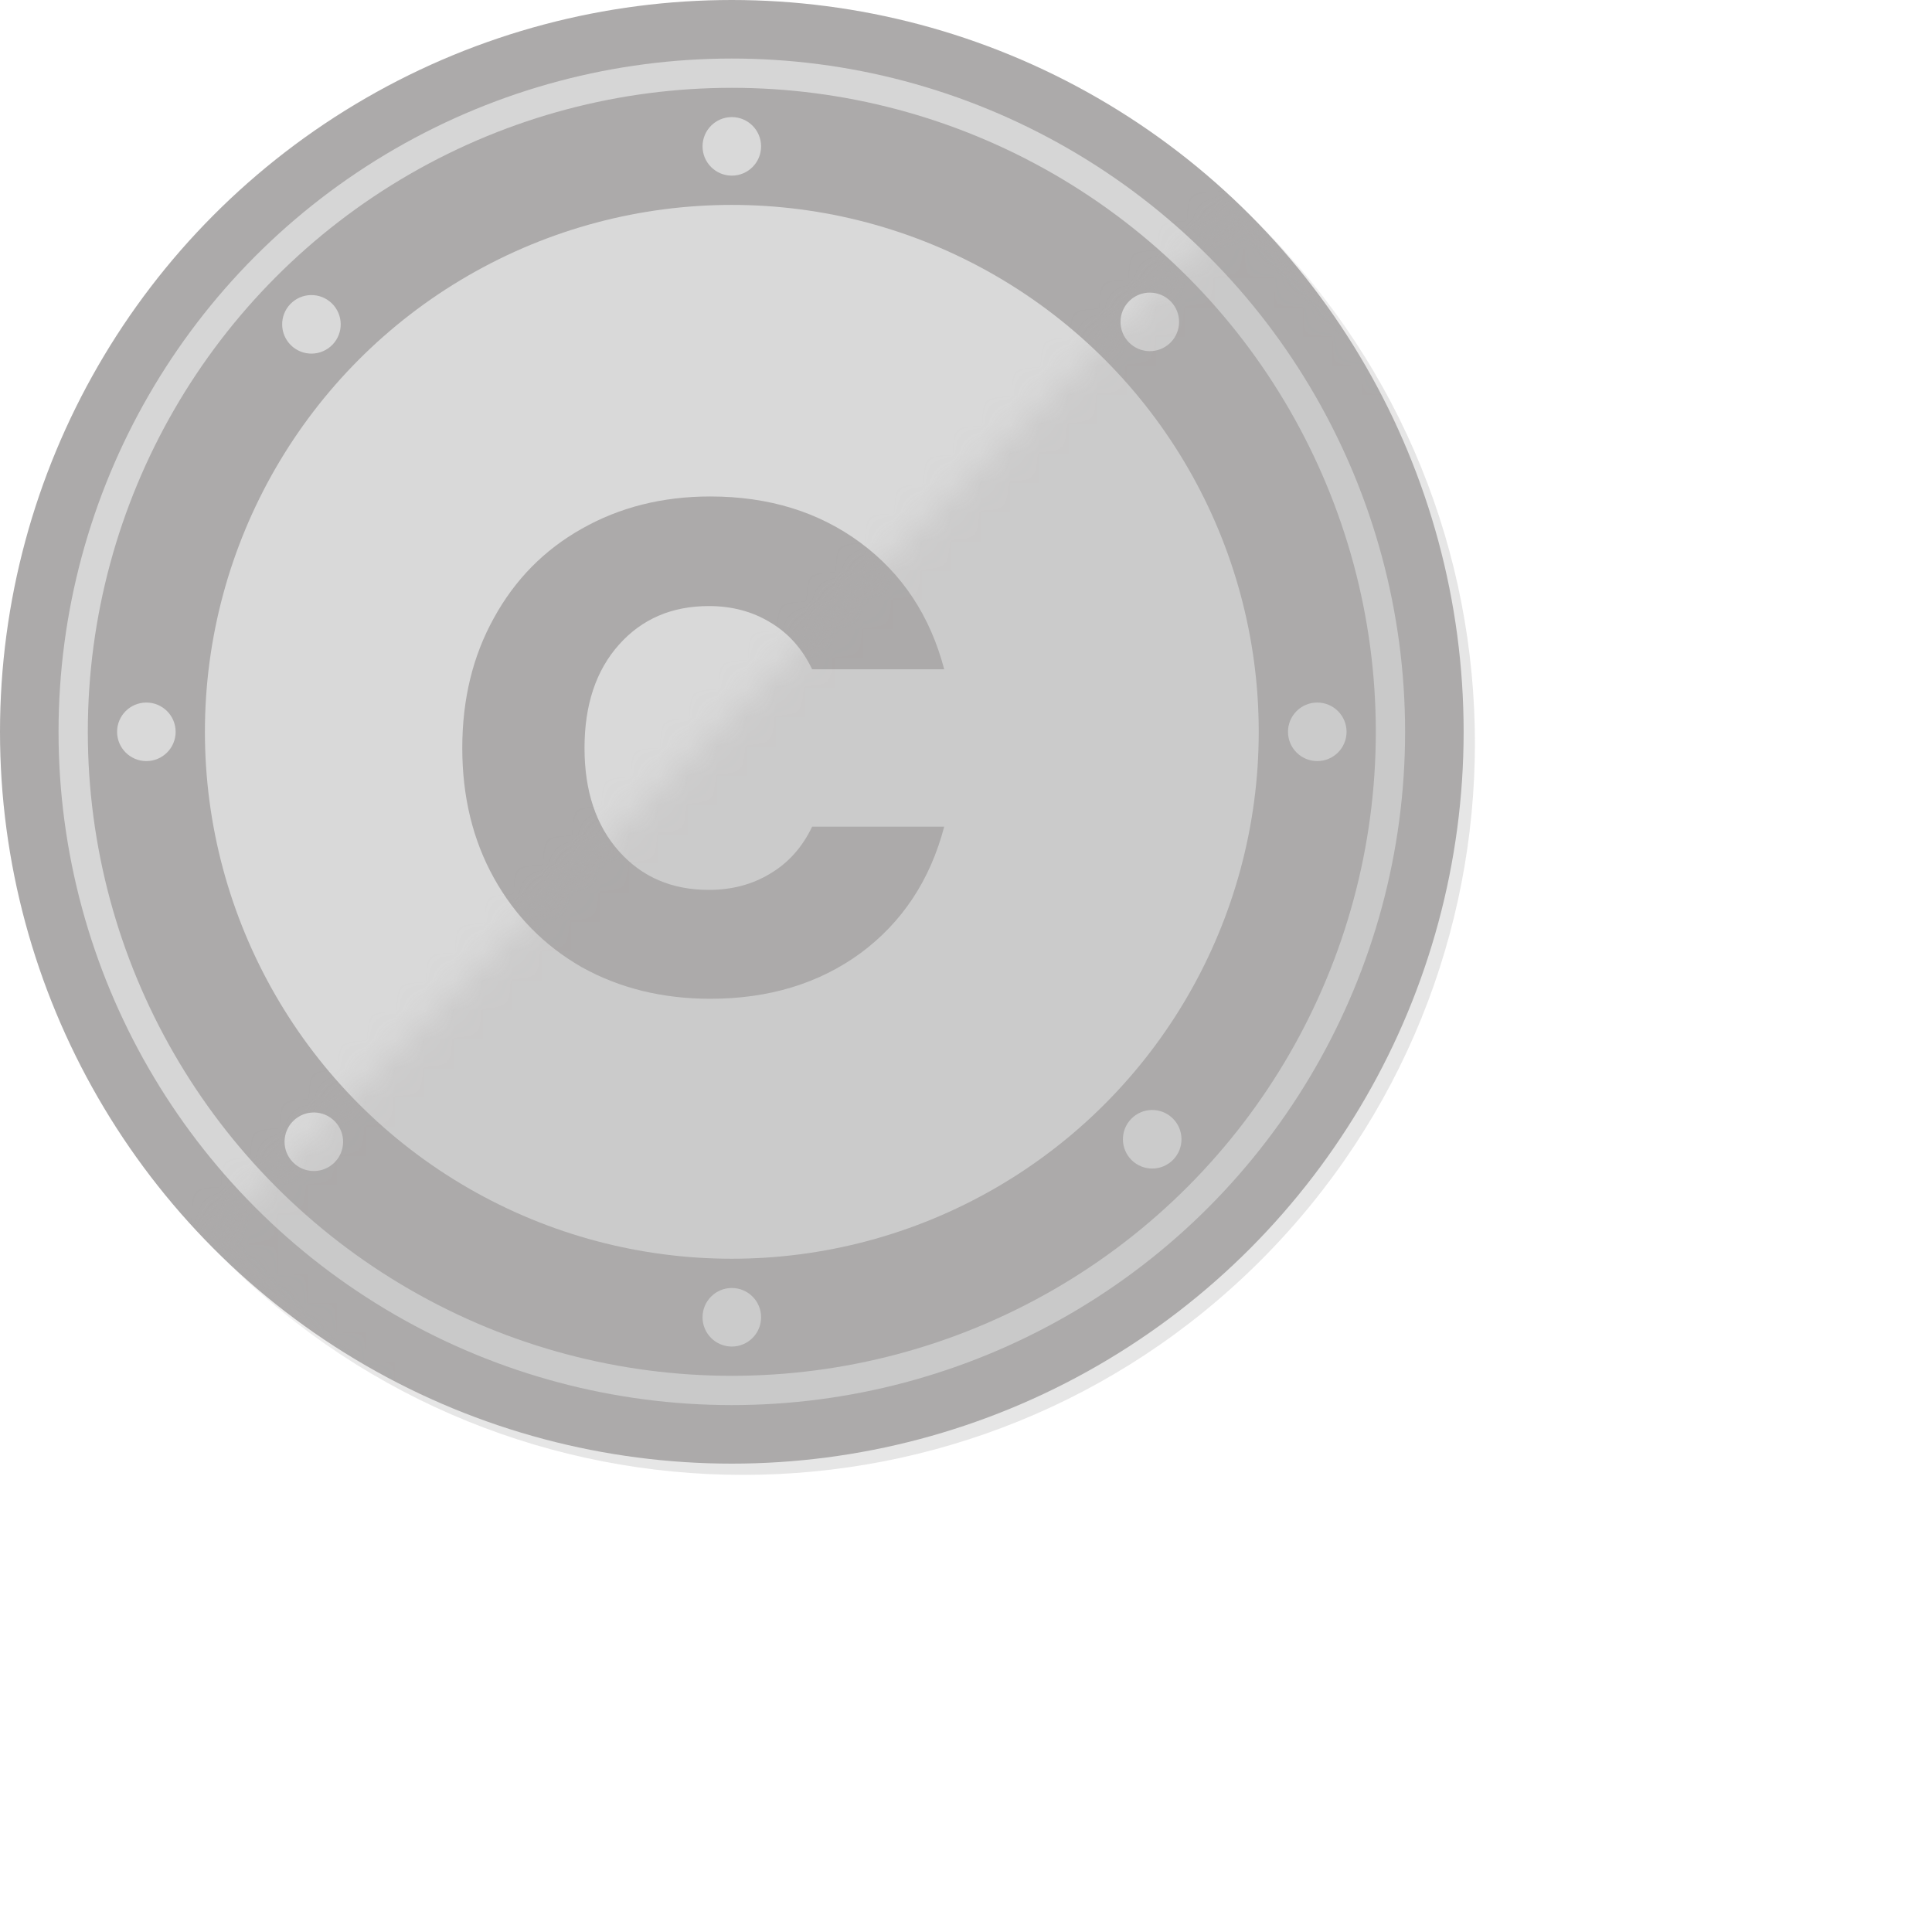 <svg width="66" height="66" viewBox="0 0 66 66" fill="none" xmlns="http://www.w3.org/2000/svg">
<circle cx="25" cy="25" r="25" fill="#ACAAAA"/>
<circle cx="25" cy="25" r="22.5" stroke="#D6D6D6"/>
<circle cx="25" cy="25" r="18" fill="#D9D9D9"/>
<circle cx="25" cy="5" r="1" fill="#D9D9D9"/>
<circle cx="25" cy="45" r="1" fill="#D9D9D9"/>
<circle cx="45" cy="25" r="1" transform="rotate(90 45 25)" fill="#D9D9D9"/>
<circle cx="5" cy="25" r="1" transform="rotate(90 5 25)" fill="#D9D9D9"/>
<circle cx="39.361" cy="38.919" r="1" transform="rotate(134.105 39.361 38.919)" fill="#D9D9D9"/>
<circle cx="10.639" cy="11.08" r="1" transform="rotate(134.105 10.639 11.08)" fill="#D9D9D9"/>
<circle cx="39.279" cy="10.996" r="1" transform="rotate(45.556 39.279 10.996)" fill="#D9D9D9"/>
<circle cx="10.721" cy="39.004" r="1" transform="rotate(45.556 10.721 39.004)" fill="#D9D9D9"/>
<path d="M15.792 25.552C15.792 23.888 16.152 22.408 16.872 21.112C17.592 19.8 18.592 18.784 19.872 18.064C21.168 17.328 22.632 16.96 24.264 16.96C26.264 16.96 27.976 17.488 29.4 18.544C30.824 19.6 31.776 21.04 32.256 22.864H27.744C27.408 22.16 26.928 21.624 26.304 21.256C25.696 20.888 25 20.704 24.216 20.704C22.952 20.704 21.928 21.144 21.144 22.024C20.36 22.904 19.968 24.08 19.968 25.552C19.968 27.024 20.36 28.2 21.144 29.08C21.928 29.96 22.952 30.4 24.216 30.4C25 30.4 25.696 30.216 26.304 29.848C26.928 29.48 27.408 28.944 27.744 28.24H32.256C31.776 30.064 30.824 31.504 29.4 32.56C27.976 33.6 26.264 34.12 24.264 34.12C22.632 34.12 21.168 33.76 19.872 33.04C18.592 32.304 17.592 31.288 16.872 29.992C16.152 28.696 15.792 27.216 15.792 25.552Z" fill="#ACAAAA"/>
<g style="mix-blend-mode:multiply" opacity="0.3">
<mask id="mask0_41_18" style="mask-type:alpha" maskUnits="userSpaceOnUse" x="7" y="7" width="59" height="59">
<rect x="65.69" y="30.334" width="50" height="33" transform="rotate(135 65.69 30.334)" fill="#D9D9D9"/>
</mask>
<g mask="url(#mask0_41_18)">
<path d="M7.707 43.062C-2.056 33.299 -2.056 17.47 7.707 7.707C17.47 -2.056 33.3 -2.056 43.063 7.707C52.826 17.47 52.826 33.299 43.063 43.062C33.3 52.825 17.47 52.825 7.707 43.062Z" fill="#ACAAAA"/>
</g>
</g>
</svg>
